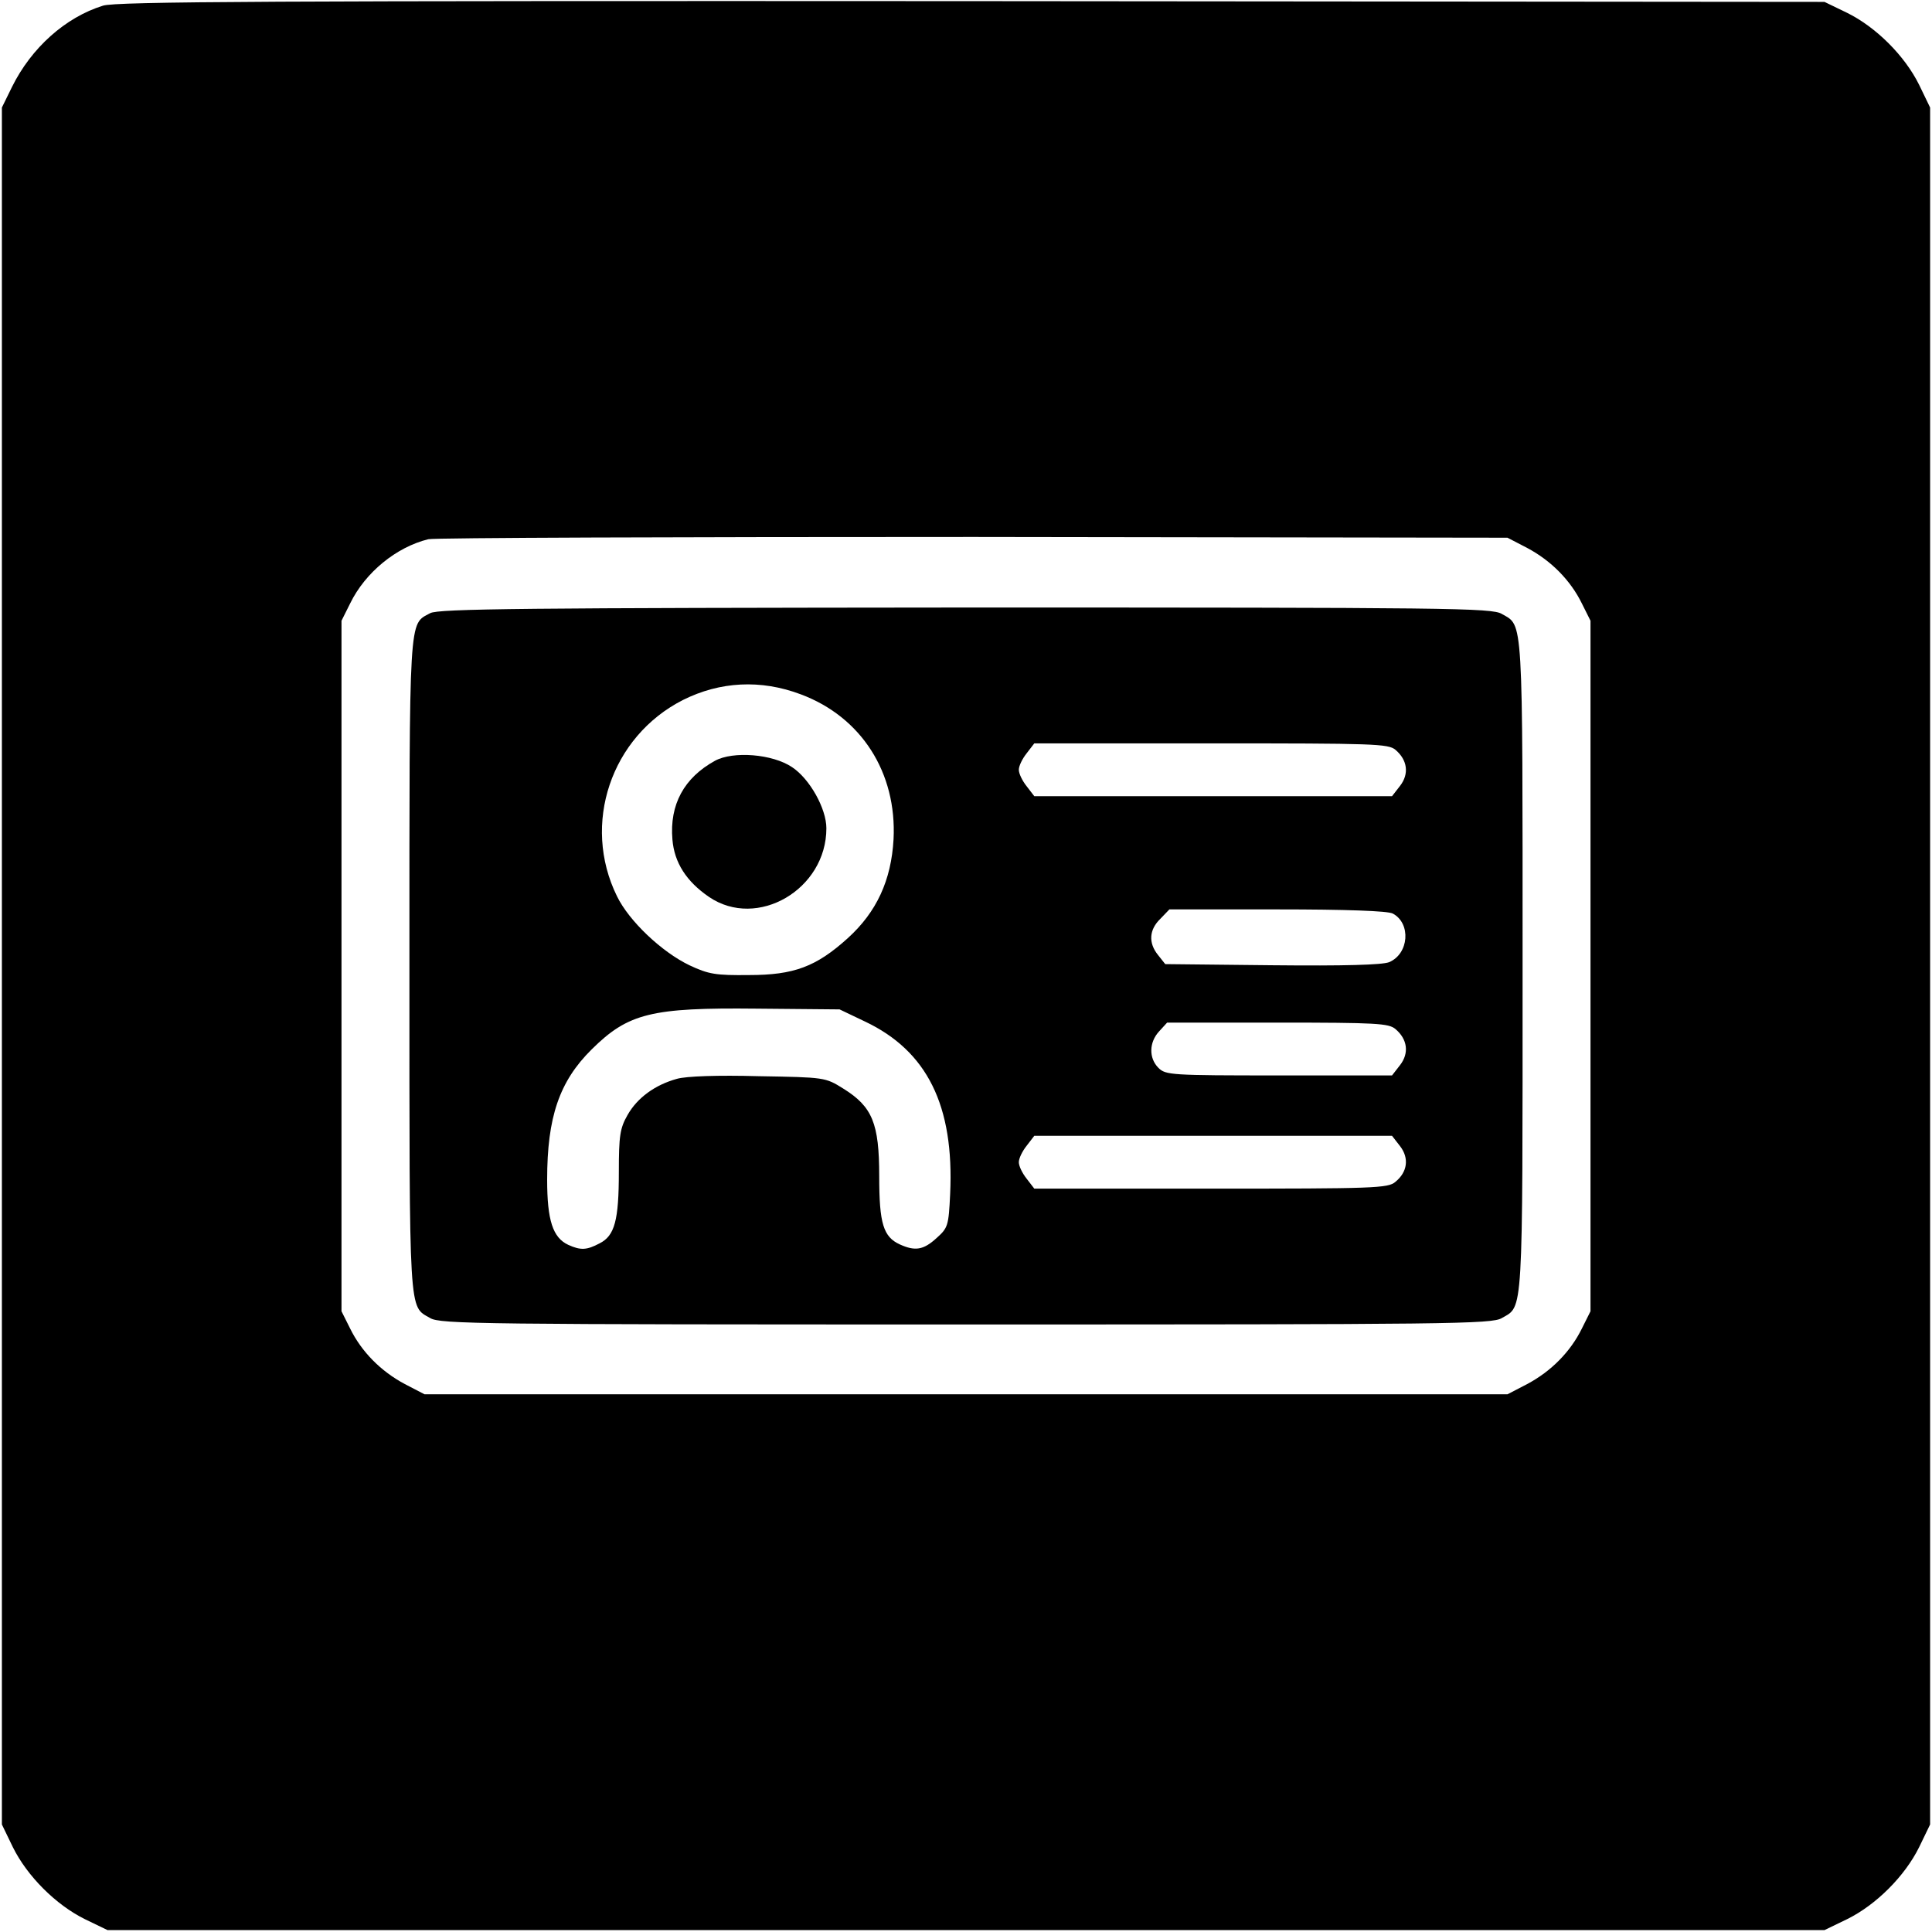<?xml version="1.0" standalone="no"?>
<!DOCTYPE svg PUBLIC "-//W3C//DTD SVG 20010904//EN"
 "http://www.w3.org/TR/2001/REC-SVG-20010904/DTD/svg10.dtd">
<svg version="1.0" xmlns="http://www.w3.org/2000/svg"
 width="512pt" height="512pt" viewBox="0 0 512 512"
 preserveAspectRatio="xMidYMid meet">
<g transform="translate(0,512) scale(0.1,-0.1)"
fill="#000000" stroke="none">
<path d="M273 5105 c-100 -31 -190 -112 -241 -215 l-27 -55 0 -2275 0 -2275
29 -60 c38 -77 114 -153 191 -191 l60 -29 2275 0 2275 0 60 29 c77 38 153 114
191 191 l29 60 0 2275 0 2275 -29 60 c-38 77 -114 153 -191 191 l-60 29 -2260
2 c-1857 1 -2268 -1 -2302 -12z m3774 -1437 c64 -34 115 -86 145 -147 l23 -46
0 -915 0 -915 -23 -46 c-30 -61 -81 -113 -145 -147 l-52 -27 -1435 0 -1435 0
-52 27 c-64 34 -115 86 -145 147 l-23 46 0 915 0 915 23 46 c40 82 122 149
207 170 17 4 667 6 1445 6 l1415 -2 52 -27z"/>
<path d="M1140 3495 c-57 -31 -55 7 -55 -935 0 -939 -2 -900 55 -933 26 -16
138 -17 1420 -17 1282 0 1394 1 1420 17 57 33 55 -6 55 933 0 939 2 900 -55
933 -26 16 -138 17 -1422 17 -1165 -1 -1397 -3 -1418 -15z m982 -215 c161 -60
255 -208 246 -384 -6 -109 -45 -193 -121 -262 -84 -76 -143 -98 -262 -98 -88
-1 -107 2 -158 26 -73 35 -160 117 -192 183 -94 191 -16 423 175 520 98 49
206 55 312 15z m1576 -147 c32 -27 37 -64 12 -96 l-21 -27 -474 0 -474 0 -20
26 c-12 15 -21 34 -21 44 0 10 9 29 21 44 l20 26 469 0 c431 0 469 -1 488 -17z
m-7 -434 c49 -26 43 -107 -10 -129 -19 -7 -116 -10 -310 -8 l-283 3 -19 24
c-26 32 -24 67 6 96 l24 25 286 0 c183 0 293 -4 306 -11z m-1399 -286 c165
-78 237 -223 226 -457 -4 -85 -6 -90 -36 -117 -35 -32 -57 -35 -97 -17 -44 20
-55 55 -55 181 0 140 -18 184 -95 232 -48 30 -49 30 -225 33 -107 3 -192 0
-216 -7 -58 -16 -105 -50 -131 -96 -20 -35 -23 -55 -23 -151 0 -128 -11 -169
-51 -189 -34 -18 -50 -19 -83 -4 -41 19 -56 65 -56 173 0 165 32 260 118 345
97 96 158 111 437 108 l220 -2 67 -32z m1406 -20 c32 -27 37 -64 12 -96 l-21
-27 -300 0 c-286 0 -300 1 -319 20 -26 26 -25 68 2 97 l21 23 293 0 c263 0
294 -2 312 -17z m12 -310 c25 -32 20 -69 -12 -95 -19 -17 -57 -18 -488 -18
l-469 0 -20 26 c-12 15 -21 34 -21 44 0 10 9 29 21 44 l20 26 474 0 474 0 21
-27z"/>
<path d="M1895 3104 c-82 -45 -121 -116 -113 -209 5 -61 37 -111 97 -152 128
-87 311 20 311 182 0 52 -44 131 -91 162 -52 35 -156 43 -204 17z"/>
</g>
</svg>
